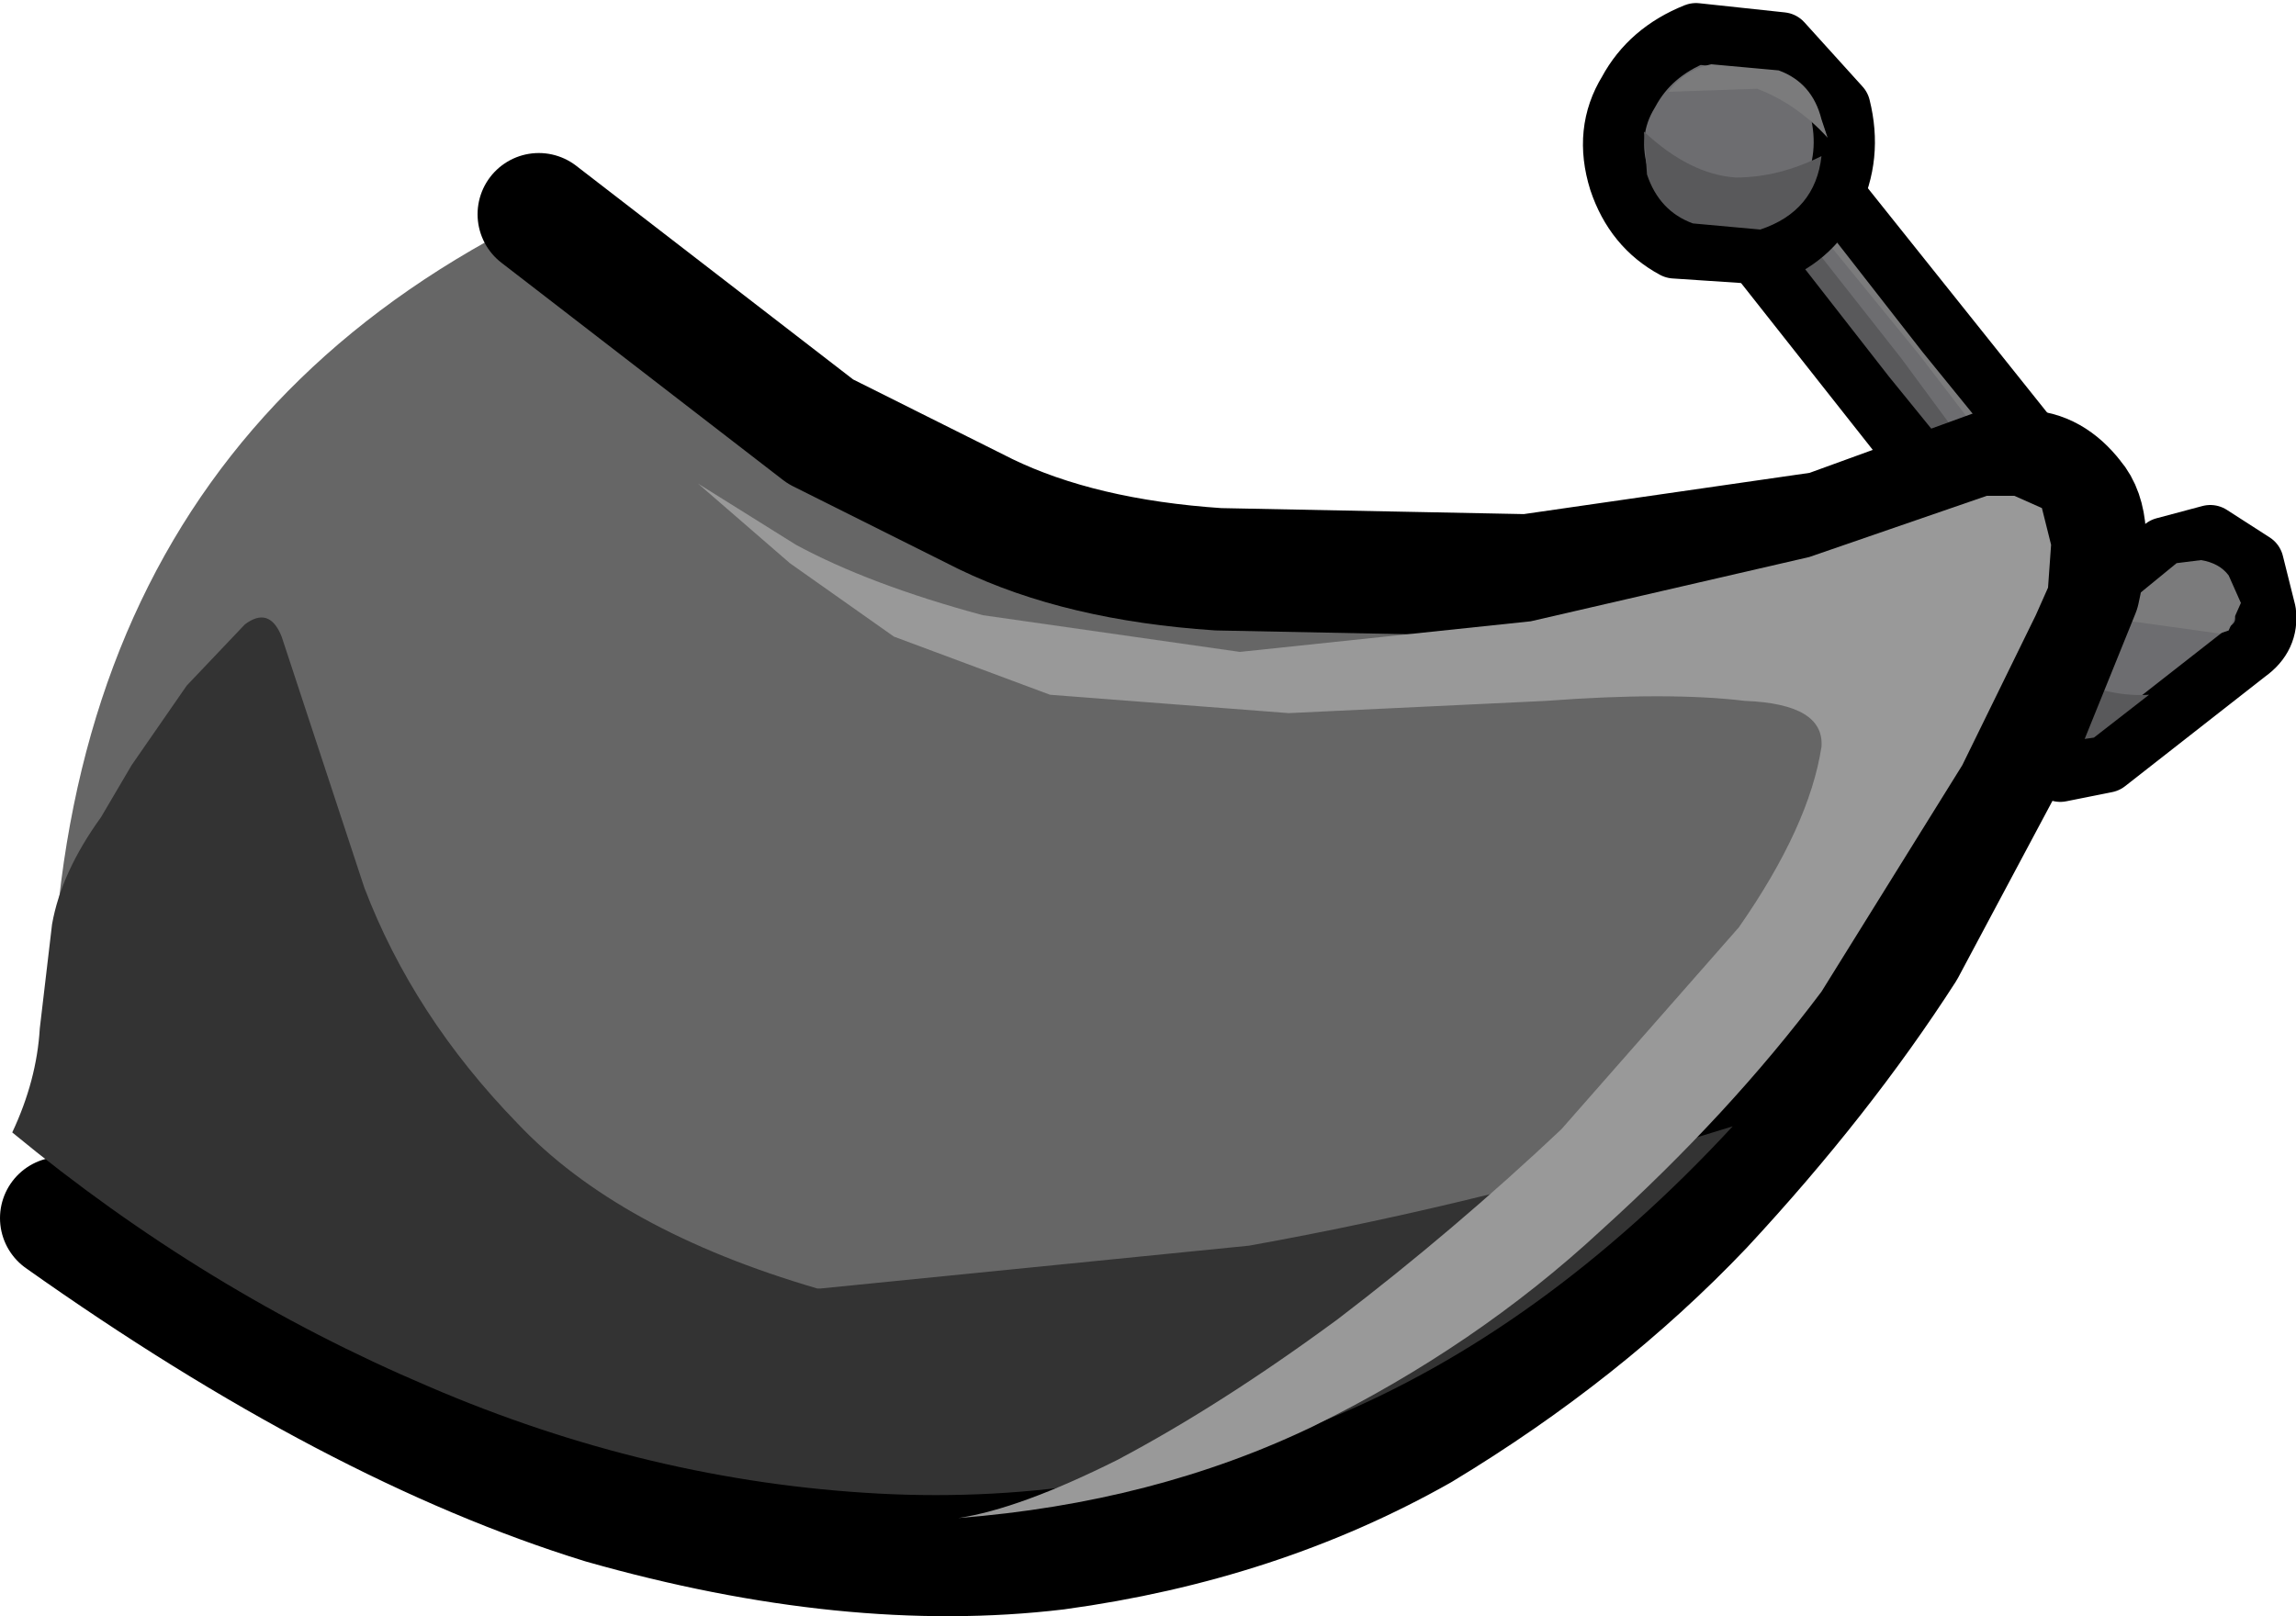 <?xml version="1.0" encoding="UTF-8" standalone="no"?>
<svg xmlns:xlink="http://www.w3.org/1999/xlink" height="26.4px" width="37.5px" xmlns="http://www.w3.org/2000/svg">
  <g transform="matrix(1, 0, 0, 1, 10.0, 5.25)">
    <path d="M25.0 4.25 L23.75 5.3 17.2 -3.0 18.45 -3.95 25.0 4.25" fill="#6d6d70" fill-rule="evenodd" stroke="none"/>
    <path d="M25.0 4.25 L23.75 5.3 17.2 -3.0 18.45 -3.95 25.0 4.25" fill="none" stroke="#000000" stroke-linecap="round" stroke-linejoin="round" stroke-width="1.0"/>
    <path d="M24.4 4.3 L24.3 4.4 21.35 0.55 18.25 -3.25 18.4 -3.35 19.45 -2.0 21.4 0.5 23.35 2.9 24.4 4.3" fill="#7b7b7c" fill-rule="evenodd" stroke="none"/>
    <path d="M18.1 -3.15 L21.05 0.6 24.0 4.6 23.85 4.7 22.8 3.3 20.85 0.9 18.9 -1.6 17.85 -2.9 18.1 -3.15" fill="#59595b" fill-rule="evenodd" stroke="none"/>
    <path d="M26.8 3.95 L27.0 4.75 Q27.05 5.15 26.7 5.4 L24.4 7.2 23.65 7.35 23.0 6.9 Q22.7 6.55 22.75 6.15 22.75 5.7 23.1 5.45 L25.35 3.7 26.1 3.5 26.8 3.95" fill="#6d6d70" fill-rule="evenodd" stroke="none"/>
    <path d="M26.8 3.95 L27.0 4.75 Q27.05 5.15 26.7 5.4 L24.4 7.2 23.65 7.35 23.0 6.9 Q22.7 6.55 22.75 6.15 22.75 5.7 23.1 5.45 L25.35 3.7 26.1 3.5 26.8 3.95" fill="none" stroke="#000000" stroke-linecap="round" stroke-linejoin="round" stroke-width="1.0"/>
    <path d="M23.5 5.65 Q24.3 6.15 25.1 6.1 L24.2 6.8 23.85 6.85 Q23.5 6.85 23.35 6.6 L23.2 6.1 23.4 5.75 23.5 5.65" fill="#59595b" fill-rule="evenodd" stroke="none"/>
    <path d="M26.4 5.05 L26.25 5.1 24.45 4.85 25.55 3.95 25.95 3.9 Q26.25 3.95 26.4 4.15 L26.6 4.6 26.4 5.05" fill="#7b7b7c" fill-rule="evenodd" stroke="none"/>
    <path d="M20.05 -3.5 Q20.25 -2.7 19.9 -2.0 19.55 -1.35 18.85 -1.1 L17.35 -1.2 Q16.7 -1.55 16.45 -2.3 16.2 -3.1 16.6 -3.75 16.95 -4.4 17.7 -4.7 L19.1 -4.55 20.05 -3.5" fill="#6d6d70" fill-rule="evenodd" stroke="none"/>
    <path d="M20.05 -3.5 Q20.25 -2.7 19.9 -2.0 19.55 -1.35 18.85 -1.1 L17.35 -1.2 Q16.7 -1.55 16.45 -2.3 16.2 -3.1 16.6 -3.75 16.95 -4.4 17.7 -4.7 L19.1 -4.55 20.05 -3.5" fill="none" stroke="#000000" stroke-linecap="round" stroke-linejoin="round" stroke-width="1.0"/>
    <path d="M19.85 -3.0 Q19.35 -3.55 18.7 -3.8 L17.25 -3.75 Q17.5 -4.1 17.95 -4.2 L19.05 -4.1 Q19.6 -3.9 19.75 -3.3 L19.85 -3.0" fill="#7b7b7c" fill-rule="evenodd" stroke="none"/>
    <path d="M16.85 -3.1 Q17.6 -2.4 18.35 -2.35 19.05 -2.35 19.75 -2.7 19.65 -1.8 18.75 -1.5 L17.65 -1.6 Q17.1 -1.8 16.9 -2.4 L16.85 -3.1" fill="#59595b" fill-rule="evenodd" stroke="none"/>
    <path d="M-1.2 -1.75 L3.4 1.8 6.1 3.15 Q7.65 3.9 9.9 4.05 L14.95 4.15 19.8 3.45 22.55 2.45 23.05 2.45 Q23.5 2.45 23.85 2.9 24.2 3.3 23.95 4.4 L23.1 6.5 21.1 10.25 Q19.75 12.35 17.8 14.45 15.85 16.5 13.2 18.1 10.55 19.6 7.25 20.05 3.9 20.45 -0.15 19.3 -4.2 18.05 -9.0 14.65 -10.3 2.7 -1.2 -1.75" fill="#666666" fill-rule="evenodd" stroke="none"/>
    <path d="M-1.2 -1.75 L3.4 1.8 6.1 3.15 Q7.65 3.9 9.9 4.05 L14.95 4.15 19.8 3.45 22.55 2.45 23.05 2.45 Q23.5 2.45 23.85 2.9 24.2 3.3 23.95 4.4 L23.1 6.5 21.1 10.25 Q19.75 12.35 17.8 14.45 15.85 16.5 13.2 18.1 10.55 19.6 7.25 20.05 3.9 20.45 -0.15 19.3 -4.2 18.05 -9.0 14.65" fill="none" stroke="#000000" stroke-linecap="round" stroke-linejoin="round" stroke-width="2.0"/>
    <path d="M3.35 15.8 L3.4 15.8 10.4 15.1 Q14.3 14.4 18.3 13.15 15.2 16.5 11.65 17.95 8.1 19.35 4.35 19.15 0.6 18.95 -3.0 17.4 -6.65 15.85 -9.8 13.25 -9.4 12.4 -9.35 11.55 L-9.15 9.85 Q-9.0 9.0 -8.35 8.1 L-7.85 7.25 -6.95 5.95 -6.0 4.95 Q-5.6 4.65 -5.4 5.15 L-4.05 9.25 Q-3.25 11.35 -1.55 13.1 0.1 14.85 3.35 15.8" fill="#333333" fill-rule="evenodd" stroke="none"/>
    <path d="M23.35 3.05 L23.5 3.65 23.45 4.35 23.25 4.8 22.05 7.25 19.75 10.95 Q18.25 12.95 16.15 14.85 14.1 16.75 11.45 18.05 8.85 19.3 5.65 19.55 6.65 19.4 8.25 18.6 9.95 17.7 11.85 16.3 13.75 14.85 15.5 13.2 L18.4 9.9 Q19.55 8.25 19.75 6.95 19.8 6.25 18.5 6.2 17.25 6.05 15.25 6.2 L11.05 6.4 7.15 6.1 4.6 5.15 2.9 3.95 1.4 2.65 3.0 3.65 Q4.2 4.3 6.05 4.8 L10.25 5.4 15.0 4.9 19.55 3.85 22.45 2.85 22.9 2.85 23.35 3.05" fill="#999999" fill-rule="evenodd" stroke="none"/>
  </g>
</svg>

